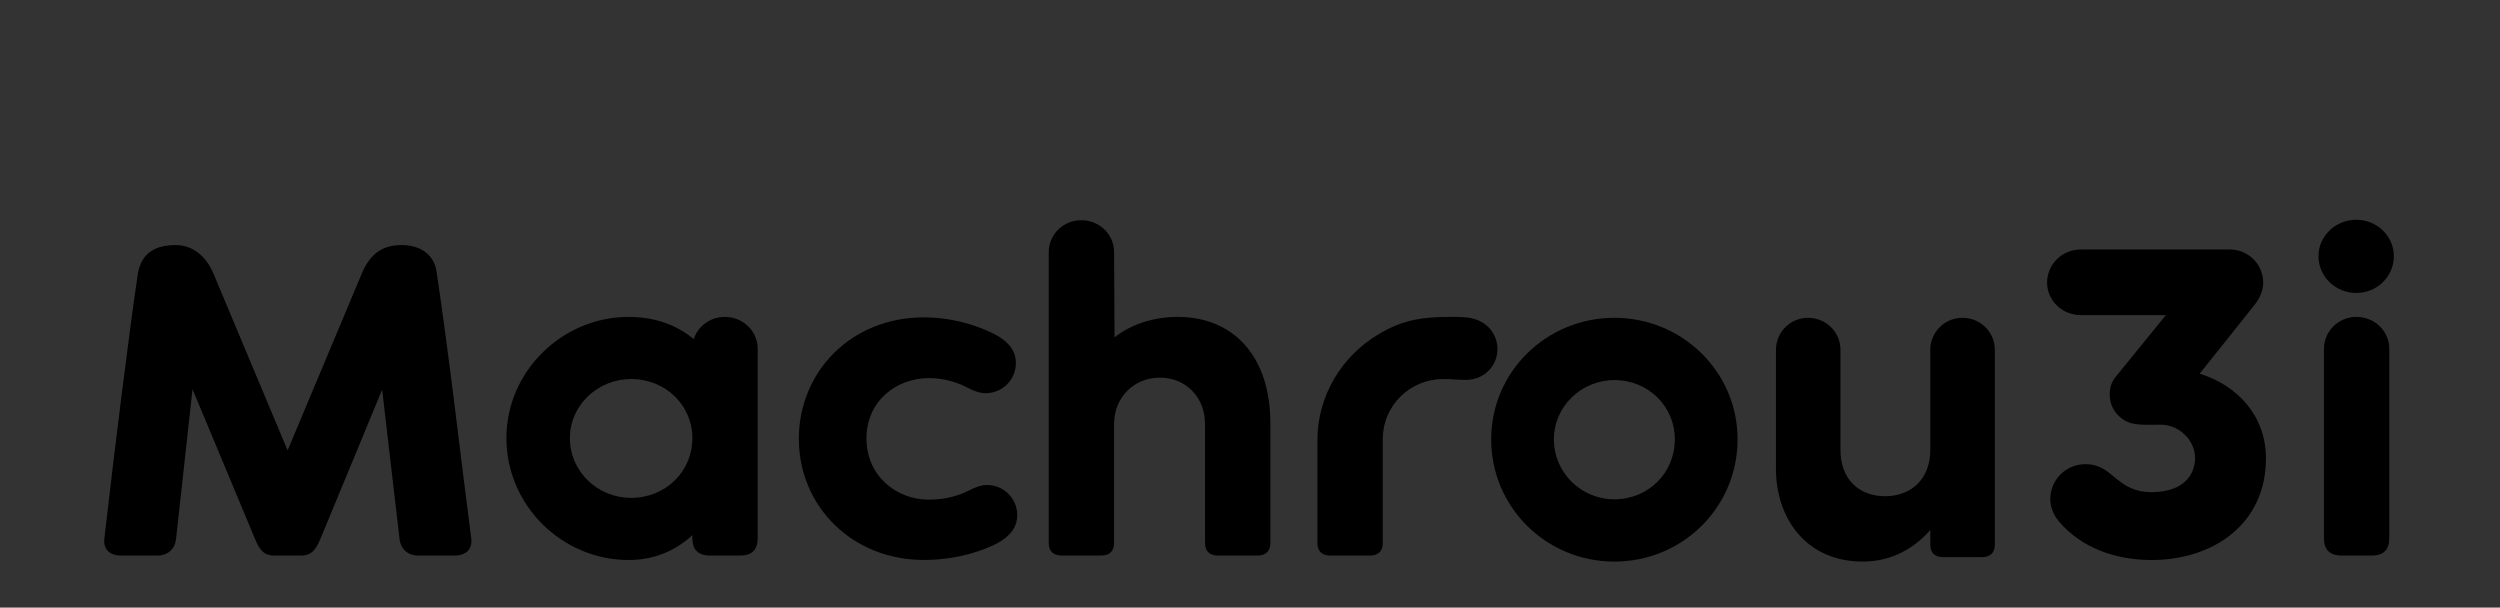 <?xml version="1.0" encoding="utf-8"?>
<!-- Generator: Adobe Illustrator 25.4.0, SVG Export Plug-In . SVG Version: 6.00 Build 0)  -->
<svg version="1.1" id="Layer_1" xmlns="http://www.w3.org/2000/svg" xmlns:xlink="http://www.w3.org/1999/xlink" x="0px" y="0px"
	 viewBox="0 0 918.62 223.26" style="enable-background:new 0 0 918.62 223.26;" xml:space="preserve">
<rect x="0" y="0" width="918.62" height="223.26" fill="#333333" stroke="none"/>
<style type="text/css">
	.st0{fill:#ED1C24;}
	.st1{fill:#E20613;}
	.st2{fill:#FFFFFF;}
	.st3{fill:#7C7C7C;}
</style>
<g>
	<path d="M678.7-626.6l-14.54,7.86c-2.72-4.31-5.31-7.11-7.77-8.42c-2.57-1.5-5.87-2.25-9.93-2.25c-4.98,0-9.11,1.29-12.39,3.86
		c-3.28,2.53-4.92,5.71-4.92,9.55c0,5.29,4.31,9.55,12.93,12.78l11.85,4.42c9.64,3.56,16.7,7.9,21.16,13.02
		c4.46,5.12,6.69,11.41,6.69,18.85c0,9.97-3.64,18.21-10.93,24.71c-7.34,6.55-16.44,9.83-27.32,9.83c-10.31,0-18.83-2.78-25.55-8.35
		c-6.62-5.57-10.75-13.41-12.39-23.52l18.16-3.65c0.82,6.37,2.26,10.77,4.31,13.2c3.69,4.68,9.08,7.02,16.16,7.02
		c5.59,0,10.23-1.71,13.93-5.12c3.69-3.42,5.54-7.75,5.54-12.99c0-2.11-0.32-4.04-0.96-5.79c-0.64-1.76-1.64-3.37-3-4.84
		c-1.36-1.47-3.12-2.85-5.27-4.14c-2.15-1.29-4.72-2.52-7.69-3.69l-11.47-4.35c-16.26-6.27-24.39-15.44-24.39-27.52
		c0-8.14,3.41-14.95,10.23-20.43c6.82-5.52,15.31-8.28,25.47-8.28C660.31-644.86,671.01-638.77,678.7-626.6z"/>
	<path d="M720.64-587.99v53.63h-17.31v-53.63h-7.39v-14.74h7.39v-25.06h17.31v25.06h13.47v14.74H720.64z"/>
	<path d="M802.51-602.73h17.39v68.38h-17.39v-7.16c-7.13,6.08-14.8,9.13-23.01,9.13c-10.36,0-18.93-3.42-25.7-10.25
		c-6.72-6.97-10.08-15.68-10.08-26.12c0-10.25,3.36-18.79,10.08-25.62c6.72-6.83,15.13-10.25,25.24-10.25
		c8.72,0,16.54,3.28,23.47,9.83L802.51-602.73L802.51-602.73z M761.42-568.76c0,6.55,1.92,11.89,5.77,16.01
		c3.95,4.17,8.93,6.25,14.93,6.25c6.41,0,11.59-2.01,15.54-6.04c3.95-4.16,5.92-9.45,5.92-15.87c0-6.41-1.98-11.7-5.92-15.87
		c-3.95-4.07-9.08-6.11-15.39-6.11c-5.95,0-10.93,2.06-14.93,6.18C763.39-580.03,761.42-574.89,761.42-568.76z"/>
	<path d="M841.75-602.73h17.31v6.11c3.18-3.04,6-5.12,8.46-6.25c2.51-1.17,5.49-1.75,8.93-1.75c4.57,0,9.34,1.36,14.31,4.07
		l-7.93,14.46c-3.28-2.15-6.49-3.23-9.62-3.23c-9.44,0-14.16,6.51-14.16,19.52v35.45h-17.31L841.75-602.73L841.75-602.73z"/>
	<path d="M924.24-587.99v53.63h-17.31v-53.63h-7.39v-14.74h7.39v-25.06h17.31v25.06h13.47v14.74H924.24z"/>
</g>
<path class="st0" d="M557.92-595.38c-2.78-0.24-4.88-0.42-7.47-0.64c0-5.77,0-11.48,0-17.43c2.37-0.17,4.6-0.34,7.45-0.54
	c0-8.96,0-17.74,0-26.84c6.71,0,12.79,0,19.67,0c0,8.92,0,17.81,0,27.15c7.02,0,13.26,0,19.78,0c0,6.1,0,11.72,0,17.88
	c-6.51,0-12.74,0-19.33,0c-0.18,1.87-0.42,3.24-0.42,4.62c-0.01,9.01-0.01,18.02,0.06,27.03c0.05,6.81,2.03,9.3,9,11.22
	c0,5.14,0,10.38,0,16.19c-7.06,0.36-14.4,1.83-21.05-2.05c-6.05-3.54-7.53-9.78-7.63-16.28c-0.15-9.58-0.05-19.17-0.06-28.75
	C557.92-587.53,557.92-591.22,557.92-595.38z"/>
<path d="M965.06-584.6c-6.24,0.05-11.8-5.08-11.78-10.97c0.02-5.17,4.23-10.73,11.93-10.66c7.41,0.07,11.4,4.92,11.81,10.4
	C977.5-589.39,970.27-584.45,965.06-584.6z"/>
<g>
	<g>
		<g>
			<path class="st1" d="M409.05-631.3c-14.97,0-28.25,7.1-36.78,18.08c-8.51-10.97-21.79-18.08-36.78-18.08
				c-14.97,0-28.26,7.1-36.79,18.08c-8.51-10.97-21.79-18.08-36.78-18.08c-14.97,0-28.26,7.09-36.78,18.08
				c-8.51-10.99-21.81-18.08-36.76-18.08c-14.98,0-28.28,7.09-36.79,18.08c-8.52-10.99-21.82-18.08-36.78-18.08
				c-14.98,0-28.27,7.09-36.79,18.08c-8.52-10.99-21.81-18.08-36.78-18.08c-14.98,0-28.27,7.09-36.78,18.08
				c-8.5-10.98-21.81-18.08-36.76-18.08c-25.73,0-46.58,20.84-46.58,46.58c0,25.73,20.85,46.58,46.58,46.58
				c14.96,0,28.26-7.09,36.79-18.07c8.51,10.97,21.79,18.07,36.78,18.07c14.97,0,28.25-7.09,36.78-18.07
				c8.52,10.97,21.81,18.07,36.79,18.07c14.96,0,28.25-7.09,36.78-18.07c8.51,10.97,21.81,18.07,36.79,18.07
				c14.96,0,28.25-7.09,36.76-18.07c8.51,10.97,21.8,18.07,36.78,18.07s28.27-7.09,36.78-18.07c8.52,10.97,21.82,18.07,36.79,18.07
				c14.98,0,28.27-7.09,36.78-18.07c8.52,10.97,21.81,18.07,36.78,18.07c25.74,0,46.59-20.85,46.59-46.58
				C455.64-610.46,434.79-631.3,409.05-631.3"/>
			<path class="st2" d="M335.5-560.46c-13.37,0-24.24-10.88-24.24-24.26s10.87-24.25,24.24-24.25s24.24,10.88,24.24,24.25
				S348.87-560.46,335.5-560.46 M335.5-598.36c-7.52,0-13.66,6.12-13.66,13.64c0,7.53,6.14,13.66,13.66,13.66
				c7.53,0,13.64-6.13,13.64-13.66C349.14-592.24,343.03-598.36,335.5-598.36"/>
			<path class="st2" d="M409.05-560.46c-13.37,0-24.26-10.88-24.26-24.26s10.89-24.25,24.26-24.25c13.39,0,24.26,10.88,24.26,24.25
				S422.43-560.46,409.05-560.46 M409.05-598.36c-7.52,0-13.63,6.12-13.63,13.64c0,7.53,6.11,13.66,13.63,13.66
				s13.64-6.13,13.64-13.66C422.69-592.24,416.57-598.36,409.05-598.36"/>
			<path class="st2" d="M41.26-560.46c-13.37,0-24.26-10.88-24.26-24.26s10.88-24.25,24.26-24.25c13.36,0,24.23,10.88,24.23,24.25
				S54.62-560.46,41.26-560.46 M41.26-598.36c-7.52,0-13.64,6.12-13.64,13.64c0,7.53,6.12,13.66,13.64,13.66s13.63-6.13,13.63-13.66
				C54.89-592.24,48.78-598.36,41.26-598.36"/>
			<path class="st2" d="M-32.3-560.46c-13.37,0-24.26-10.88-24.26-24.26s10.88-24.25,24.26-24.25c13.37,0,24.24,10.88,24.24,24.25
				S-18.93-560.46-32.3-560.46 M-32.3-598.36c-7.52,0-13.64,6.12-13.64,13.64c0,7.53,6.12,13.66,13.64,13.66
				c7.53,0,13.64-6.13,13.64-13.66C-18.66-592.24-24.77-598.36-32.3-598.36"/>
			<path class="st2" d="M188.87-560.52c-0.79,0-1.51-0.03-2.21-0.08l-0.58-0.04l-0.76-0.06c-12.28-1.37-21.55-11.72-21.55-24.09
				c0-13.39,10.88-24.25,24.26-24.25c13.37,0,24.25,10.87,24.25,24.25c0,1.62-0.13,3-0.45,4.59l-36.59-0.01l0.74,1.77
				c1.95,3.7,5.4,6.25,9.46,7.04c1.17,0.22,2.4,0.32,3.62,0.32h0.62c3.53-0.1,6.86-1.32,9.16-3.35l0.3-0.28l9.85,5.29l-0.44,0.51
				c-4.44,5.34-10.78,8.16-18.84,8.37C189.42-560.53,189.15-560.52,188.87-560.52 M188.03-598.43c-5.58,0-10.53,3.34-12.62,8.52
				l-0.06,0.15l25.35,0.03l-0.05-0.15C198.59-595.06,193.64-598.43,188.03-598.43"/>
			<path class="st2" d="M92.35-561.7l0.03-23.02l0.04-1.34c0.7-12.84,11.35-22.9,24.23-22.9c9.22,0,17.5,5.13,21.65,13.4l-9.36,4.98
				c-2.26-4.72-7.07-7.77-12.29-7.77c-7.53,0-13.64,6.11-13.64,13.64L103-561.69L92.35-561.7L92.35-561.7z"/>
			<path class="st2" d="M275.59-629.25l-0.03,24.48l-0.98-0.61c-3.81-2.35-8.16-3.58-12.65-3.58c-13.37,0-24.25,10.88-24.25,24.24
				c0,13.37,10.88,24.26,24.25,24.26s24.24-10.88,24.24-24.26l0.05-39.69C282.92-626.44,279.37-628.09,275.59-629.25 M261.93-571.06
				c-7.5,0-13.63-6.13-13.63-13.66c0-7.53,6.13-13.64,13.63-13.64c7.54,0,13.66,6.11,13.66,13.64
				C275.59-577.19,269.47-571.06,261.93-571.06"/>
		</g>
	</g>
</g>
<rect x="498.35" y="-623.93" class="st3" width="5.11" height="78.66"/>
<g>
	<path d="M167.28,204.14h-13.6c-3.02,0-6.38-1.63-6.88-6.19l-6.38-54.77l-22.67,54.77c-1.85,4.56-3.69,6.19-7.05,6.19h-9.91
		c-3.53,0-5.21-1.63-7.05-6.03l-23-55.09l-6.04,54.93c-0.5,4.56-3.86,6.19-6.88,6.19h-13.6c-3.02,0-6.38-1.63-5.88-6.19
		c3.53-31.13,9.4-78.08,12.26-96.98c1.18-8.31,6.88-10.92,13.94-10.92c5.2,0,10.74,2.93,13.94,10.59l27.2,64.87l27.2-64.87
		c3.19-7.66,7.89-10.59,14.77-10.59c5.88,0,11.75,2.77,12.76,9.78c4.7,31.13,8.9,68.62,12.76,98.12
		C173.66,202.51,170.3,204.14,167.28,204.14z"/>
	<path d="M278.42,128.18v69.6c0,4.24-2.18,6.36-6.38,6.36h-11.08c-4.37,0-6.55-2.12-6.55-6.36v-1.14
		c-6.88,6.36-14.94,9.13-23.5,9.13c-24.18,0-44.83-19.88-44.83-44.82c0-24.61,20.65-44.5,44.83-44.5c8.9,0,17.12,2.45,24.01,8.15
		c1.51-4.73,6.04-8.15,11.42-8.15C273.04,116.45,278.42,121.66,278.42,128.18z M254.41,160.95c0-12.06-9.91-21.68-22.5-21.68
		c-12.26,0-22.5,9.62-22.5,21.68c0,12.39,10.24,22,22.5,22C244.5,182.95,254.41,173.33,254.41,160.95z"/>
	<path d="M293.53,161.27c0-24.45,18.97-44.66,46-44.66c12.59,0,22.67,4.4,26.53,6.52c4.7,2.61,7.22,5.87,7.22,10.27
		c0,6.19-5.04,11.08-11.08,11.08c-2.18,0-4.37-0.81-6.55-1.96c-4.03-2.12-8.9-3.59-14.27-3.59c-12.09,0-23,8.48-23,22.17
		s10.91,22.49,22.83,22.49c5.88,0,10.91-1.3,14.94-3.42c2.18-1.14,4.37-1.96,6.55-1.96c6.04,0,11.08,4.89,11.08,11.08
		c0,4.4-2.52,7.66-7.22,10.27c-3.86,2.12-13.94,6.19-27.03,6.19C312.83,205.77,293.53,185.72,293.53,161.27z"/>
	<path d="M385.36,199.58V92.65c0-6.52,5.37-11.74,11.92-11.74c6.72,0,12.09,5.22,12.09,11.74l0.17,31.29
		c6.04-4.73,14.27-7.5,23.17-7.5c20.82,0,34.08,14.83,34.08,38.96v44.17c0,2.93-1.68,4.56-4.7,4.56h-14.61
		c-3.02,0-4.7-1.63-4.7-4.56v-43.85c0-9.62-6.88-16.95-16.62-16.95c-9.57,0-16.79,7.33-16.79,16.95v43.85c0,2.93-1.68,4.56-4.7,4.56
		h-14.61C387.04,204.14,385.36,202.51,385.36,199.58z"/>
	<path d="M530.25,139.27c-11.58,0-22.16,9.13-22.16,22.33v37.98c0,2.93-1.68,4.56-4.7,4.56h-14.61c-3.02,0-4.7-1.63-4.7-4.56v-37.82
		c0-16.62,9.23-31.13,22.5-38.96c8.9-5.38,16.45-6.36,26.19-6.36c4.03,0,7.22,0,10.07,1.14c4.53,1.79,7.39,5.87,7.39,10.76
		c0,5.87-4.7,11.25-11.58,11.25C535.79,139.59,533.44,139.27,530.25,139.27z"/>
	<g>
		<path d="M547.93,161.4c0-24.68,20.23-44.62,45.27-44.62c25.04,0,45.27,19.94,45.27,44.62c0,25.01-20.23,44.95-45.27,44.95
			C568.16,206.35,547.93,186.41,547.93,161.4z M615.42,161.4c0-12.1-9.78-21.74-22.22-21.74c-12.11,0-22.22,9.64-22.22,21.74
			c0,12.42,10.12,22.07,22.22,22.07C605.64,183.46,615.42,173.82,615.42,161.4z"/>
		<path d="M733,128.54v71.59c0,2.94-1.66,4.58-4.64,4.58h-14.43c-2.99,0-4.64-1.63-4.64-4.58v-5.39
			c-5.31,6.05-13.43,11.61-24.88,11.61c-20.4,0-31.84-15.53-31.84-34.16v-43.64c0-6.54,5.31-11.77,11.77-11.77
			c6.63,0,11.94,5.23,11.94,11.77v36.78c0,10.79,6.8,17,16.42,17c9.45,0,16.58-6.21,16.58-17v-36.78c0-6.54,5.31-11.77,11.77-11.77
			C727.69,116.77,733,122,733,128.54z"/>
	</g>
	<path d="M832.62,168.44c0,24.45-19.81,37.33-41.97,37.33c-13.6,0-26.02-4.56-34.25-14.34c-1.85-2.28-3.02-5.05-3.02-7.99
		c0-7.17,5.71-12.88,12.93-12.88c10.41,0,11.08,10.27,24.34,10.27c10.07,0,15.95-4.89,15.95-12.88c-0.34-6.68-6.21-12.06-13.1-11.9
		c-8.39,0.16-10.91,0-14.1-2.45c-2.85-2.28-4.2-5.38-4.2-8.64c0-2.45,0.67-4.73,2.35-6.68l18.3-22.49h-31.23
		c-6.88,0-12.42-5.38-12.42-11.9c0-6.85,5.54-12.22,12.42-12.22h54.73c6.72,0,12.26,5.38,12.26,12.22c0,3.1-1.51,6.03-3.19,8.15
		l-20.15,25.26C822.37,141.71,832.62,152.96,832.62,168.44z"/>
	<path d="M851.92,94.12c0-7.33,6.21-13.37,13.93-13.37c7.56,0,13.77,6.03,13.77,13.37c0,7.5-6.21,13.53-13.77,13.53
		C858.13,107.65,851.92,101.62,851.92,94.12z M877.94,197.78c0,4.24-2.18,6.36-6.38,6.36h-11.08c-4.37,0-6.55-2.12-6.55-6.36v-69.6
		c0-6.52,5.37-11.74,11.92-11.74c6.72,0,12.09,5.22,12.09,11.74V197.78z"/>
</g>
</svg>
